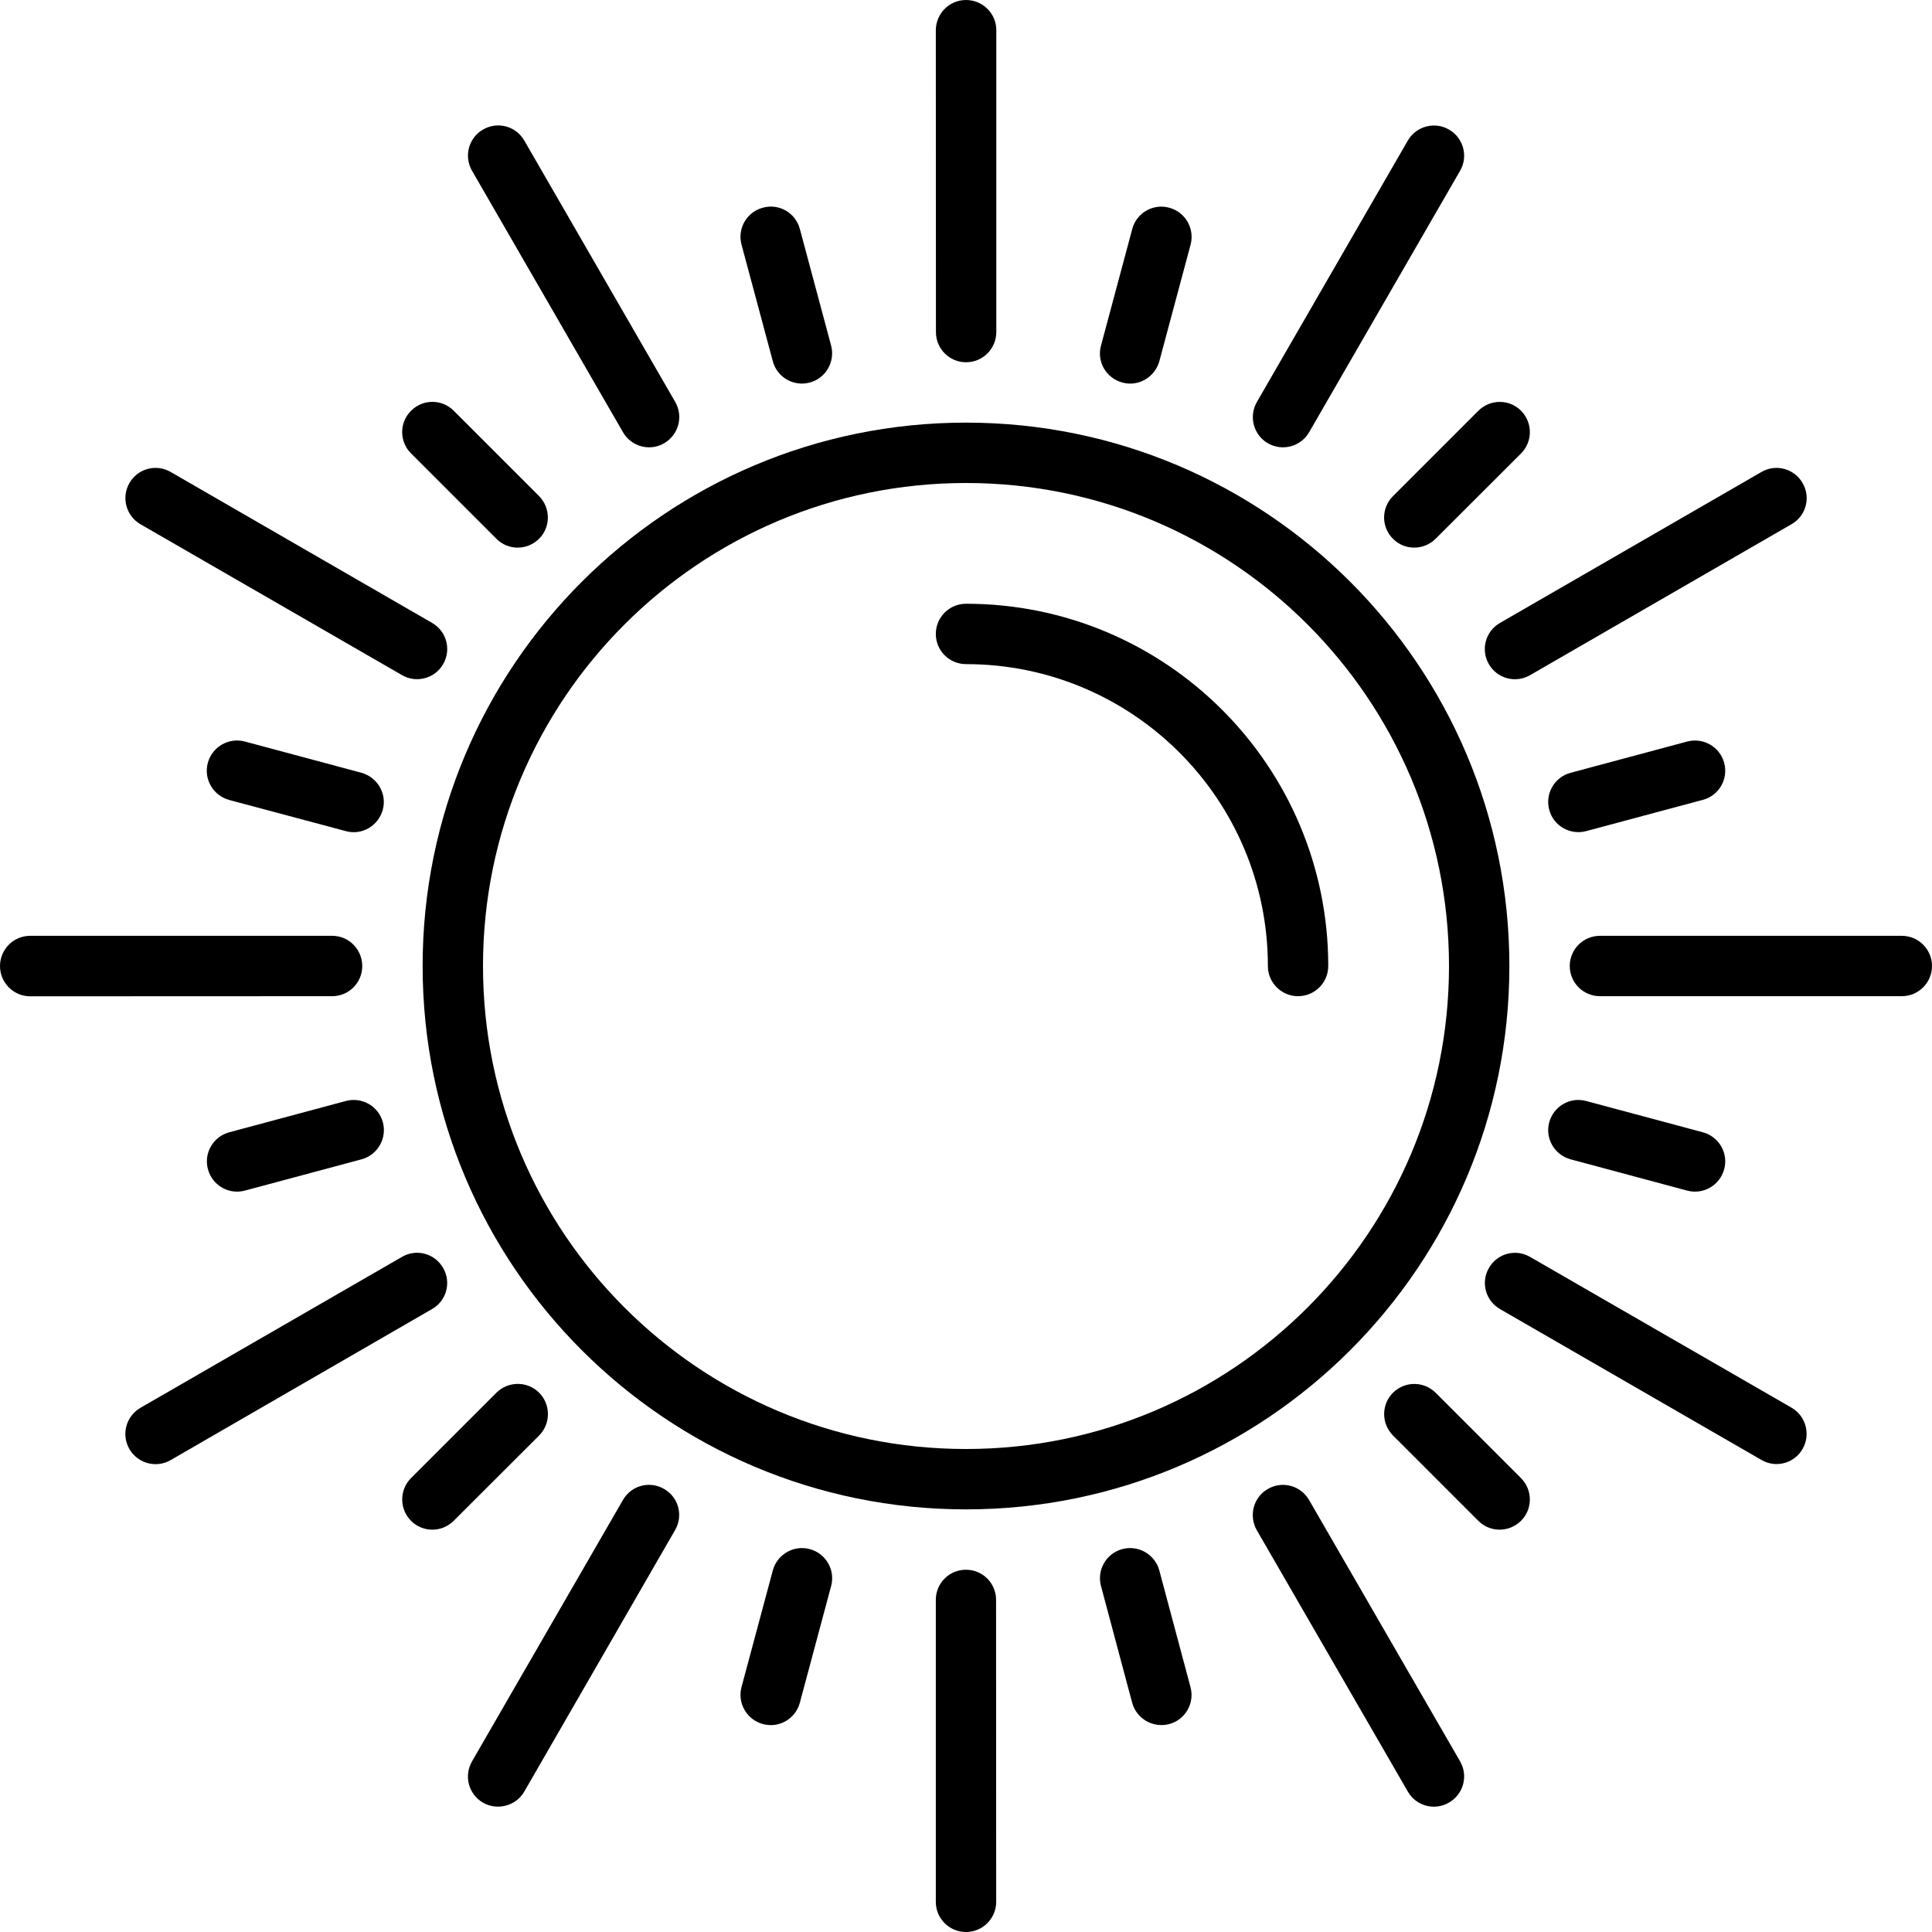 <svg width="16" height="16" viewBox="0 0 16 16" fill="none" xmlns="http://www.w3.org/2000/svg">
<path fill-rule="evenodd" clip-rule="evenodd" d="M8 3.5C5.515 3.5 3.5 5.515 3.5 8C3.5 10.485 5.515 12.5 8 12.5C10.485 12.5 12.5 10.485 12.5 8C12.5 5.515 10.485 3.5 8 3.5ZM8 12C5.791 12 4 10.209 4 8C4 5.791 5.791 4 8 4C10.209 4 12 5.791 12 8C12 10.209 10.209 12 8 12Z" fill="#000000"/>
<path fill-rule="evenodd" clip-rule="evenodd" d="M8 5C7.862 5 7.75 5.112 7.75 5.25C7.75 5.388 7.862 5.5 8 5.5C9.38 5.5 10.5 6.619 10.5 8C10.5 8.138 10.612 8.25 10.75 8.25C10.888 8.25 11 8.138 11 8C11 6.343 9.657 5 8 5Z" fill="#000000"/>
<path fill-rule="evenodd" clip-rule="evenodd" d="M15.75 7.75H13.25C13.112 7.75 13 7.862 13 8C13 8.138 13.112 8.25 13.25 8.25H15.75C15.888 8.25 16 8.138 16 8C16 7.862 15.888 7.75 15.75 7.75Z" fill="#000000"/>
<path fill-rule="evenodd" clip-rule="evenodd" d="M2.864 9.118L1.899 9.377C1.765 9.413 1.686 9.55 1.722 9.683C1.758 9.816 1.894 9.896 2.028 9.86L2.994 9.601C3.127 9.565 3.206 9.428 3.171 9.295C3.135 9.161 2.998 9.082 2.864 9.118Z" fill="#000000"/>
<path fill-rule="evenodd" clip-rule="evenodd" d="M12.33 5.5C12.399 5.62 12.552 5.661 12.672 5.591L14.837 4.341C14.957 4.272 14.998 4.119 14.928 4C14.859 3.88 14.706 3.839 14.587 3.909L12.422 5.159C12.302 5.228 12.261 5.38 12.33 5.5Z" fill="#000000"/>
<path fill-rule="evenodd" clip-rule="evenodd" d="M4.465 11.534C4.367 11.436 4.209 11.437 4.111 11.534L3.404 12.241C3.306 12.339 3.307 12.497 3.404 12.595C3.502 12.693 3.66 12.692 3.757 12.595L4.465 11.888C4.562 11.79 4.562 11.632 4.465 11.534Z" fill="#000000"/>
<path fill-rule="evenodd" clip-rule="evenodd" d="M10.5 3.671C10.62 3.74 10.773 3.699 10.842 3.579L12.092 1.414C12.161 1.295 12.12 1.142 12 1.073C11.881 1.004 11.728 1.045 11.659 1.164L10.409 3.329C10.34 3.449 10.381 3.602 10.5 3.671Z" fill="#000000"/>
<path fill-rule="evenodd" clip-rule="evenodd" d="M6.706 12.829C6.573 12.793 6.436 12.873 6.4 13.006L6.141 13.971C6.105 14.105 6.185 14.242 6.318 14.278C6.452 14.314 6.588 14.235 6.624 14.101L6.883 13.135C6.919 13.002 6.84 12.865 6.706 12.829Z" fill="#000000"/>
<path fill-rule="evenodd" clip-rule="evenodd" d="M8 3C8.139 3 8.25 2.889 8.251 2.75V0.25C8.251 0.112 8.139 0 8 0C7.862 0 7.751 0.112 7.75 0.25L7.751 2.75C7.751 2.888 7.862 3 8 3Z" fill="#000000"/>
<path fill-rule="evenodd" clip-rule="evenodd" d="M9.601 13.006C9.565 12.873 9.428 12.793 9.294 12.829C9.161 12.865 9.082 13.002 9.118 13.135L9.376 14.101C9.412 14.235 9.55 14.313 9.683 14.278C9.817 14.242 9.895 14.105 9.859 13.971L9.601 13.006Z" fill="#000000"/>
<path fill-rule="evenodd" clip-rule="evenodd" d="M5.159 3.579C5.228 3.699 5.381 3.74 5.5 3.671C5.62 3.601 5.661 3.449 5.592 3.329L4.342 1.164C4.273 1.044 4.12 1.003 4 1.073C3.881 1.141 3.84 1.294 3.909 1.414L5.159 3.579Z" fill="#000000"/>
<path fill-rule="evenodd" clip-rule="evenodd" d="M11.889 11.534C11.792 11.437 11.634 11.437 11.536 11.534C11.438 11.632 11.439 11.79 11.536 11.888L12.243 12.595C12.341 12.693 12.499 12.692 12.597 12.594C12.694 12.497 12.694 12.339 12.596 12.241L11.889 11.534Z" fill="#000000"/>
<path fill-rule="evenodd" clip-rule="evenodd" d="M1.164 4.342L3.329 5.591C3.448 5.66 3.601 5.62 3.67 5.5C3.739 5.381 3.699 5.228 3.579 5.159L1.414 3.909C1.294 3.839 1.141 3.88 1.072 4C1.003 4.12 1.044 4.273 1.164 4.342Z" fill="#000000"/>
<path fill-rule="evenodd" clip-rule="evenodd" d="M13.007 9.601L13.972 9.86C14.106 9.896 14.243 9.816 14.279 9.683C14.315 9.55 14.236 9.413 14.102 9.377L13.136 9.118C13.003 9.082 12.866 9.161 12.83 9.295C12.794 9.428 12.874 9.565 13.007 9.601Z" fill="#000000"/>
<path fill-rule="evenodd" clip-rule="evenodd" d="M3 8.001C3 7.862 2.889 7.75 2.751 7.75L0.25 7.75C0.112 7.75 0 7.862 0 8.001C0 8.138 0.112 8.251 0.25 8.251L2.751 8.25C2.888 8.25 3 8.139 3 8.001Z" fill="#000000"/>
<path fill-rule="evenodd" clip-rule="evenodd" d="M13.136 6.883L14.102 6.624C14.236 6.589 14.315 6.451 14.279 6.318C14.243 6.185 14.107 6.106 13.973 6.141L13.007 6.4C12.874 6.435 12.794 6.573 12.83 6.706C12.865 6.84 13.003 6.918 13.136 6.883Z" fill="#000000"/>
<path fill-rule="evenodd" clip-rule="evenodd" d="M3.67 10.501C3.601 10.38 3.448 10.339 3.329 10.409L1.163 11.659C1.044 11.728 1.002 11.88 1.072 12.001C1.141 12.12 1.294 12.161 1.413 12.092L3.578 10.841C3.698 10.773 3.739 10.62 3.67 10.501Z" fill="#000000"/>
<path fill-rule="evenodd" clip-rule="evenodd" d="M11.536 4.462C11.633 4.56 11.791 4.559 11.889 4.462L12.597 3.755C12.694 3.657 12.694 3.499 12.596 3.401C12.499 3.304 12.341 3.304 12.243 3.402L11.536 4.109C11.438 4.206 11.438 4.365 11.536 4.462Z" fill="#000000"/>
<path fill-rule="evenodd" clip-rule="evenodd" d="M5.5 12.331C5.38 12.261 5.228 12.302 5.159 12.422L3.909 14.587C3.84 14.707 3.88 14.859 4 14.929C4.12 14.997 4.273 14.956 4.342 14.837L5.591 12.671C5.66 12.552 5.62 12.4 5.5 12.331Z" fill="#000000"/>
<path fill-rule="evenodd" clip-rule="evenodd" d="M9.295 3.168C9.427 3.205 9.564 3.124 9.601 2.992L9.86 2.026C9.895 1.892 9.816 1.755 9.682 1.72C9.55 1.684 9.412 1.763 9.377 1.896L9.118 2.862C9.081 2.995 9.161 3.132 9.295 3.168Z" fill="#000000"/>
<path fill-rule="evenodd" clip-rule="evenodd" d="M8 13C7.862 12.999 7.75 13.111 7.75 13.249L7.75 15.751C7.75 15.888 7.861 16 8 16C8.138 16 8.25 15.888 8.25 15.75L8.249 13.249C8.249 13.112 8.139 13 8 13Z" fill="#000000"/>
<path fill-rule="evenodd" clip-rule="evenodd" d="M6.4 2.991C6.435 3.125 6.573 3.204 6.706 3.168C6.839 3.133 6.918 2.995 6.883 2.862L6.624 1.896C6.588 1.762 6.451 1.683 6.318 1.72C6.185 1.755 6.105 1.892 6.141 2.026L6.4 2.991Z" fill="#000000"/>
<path fill-rule="evenodd" clip-rule="evenodd" d="M10.841 12.422C10.772 12.303 10.62 12.261 10.5 12.331C10.38 12.399 10.34 12.552 10.408 12.672L11.659 14.837C11.728 14.957 11.88 14.998 12 14.928C12.12 14.859 12.161 14.706 12.092 14.587L10.841 12.422Z" fill="#000000"/>
<path fill-rule="evenodd" clip-rule="evenodd" d="M4.111 4.462C4.208 4.56 4.367 4.559 4.464 4.462C4.562 4.365 4.561 4.207 4.464 4.108L3.757 3.401C3.659 3.303 3.501 3.304 3.404 3.402C3.306 3.499 3.306 3.657 3.404 3.755L4.111 4.462Z" fill="#000000"/>
<path fill-rule="evenodd" clip-rule="evenodd" d="M14.837 11.658L12.671 10.409C12.552 10.34 12.4 10.38 12.331 10.5C12.261 10.62 12.303 10.772 12.422 10.841L14.588 12.091C14.707 12.16 14.859 12.12 14.928 12C14.997 11.88 14.956 11.727 14.837 11.658Z" fill="#000000"/>
<path fill-rule="evenodd" clip-rule="evenodd" d="M2.994 6.4L2.028 6.141C1.894 6.105 1.757 6.185 1.721 6.318C1.685 6.451 1.764 6.588 1.898 6.625L2.864 6.883C2.997 6.92 3.134 6.839 3.17 6.706C3.206 6.574 3.126 6.437 2.994 6.4Z" fill="#000000"/>
</svg>

